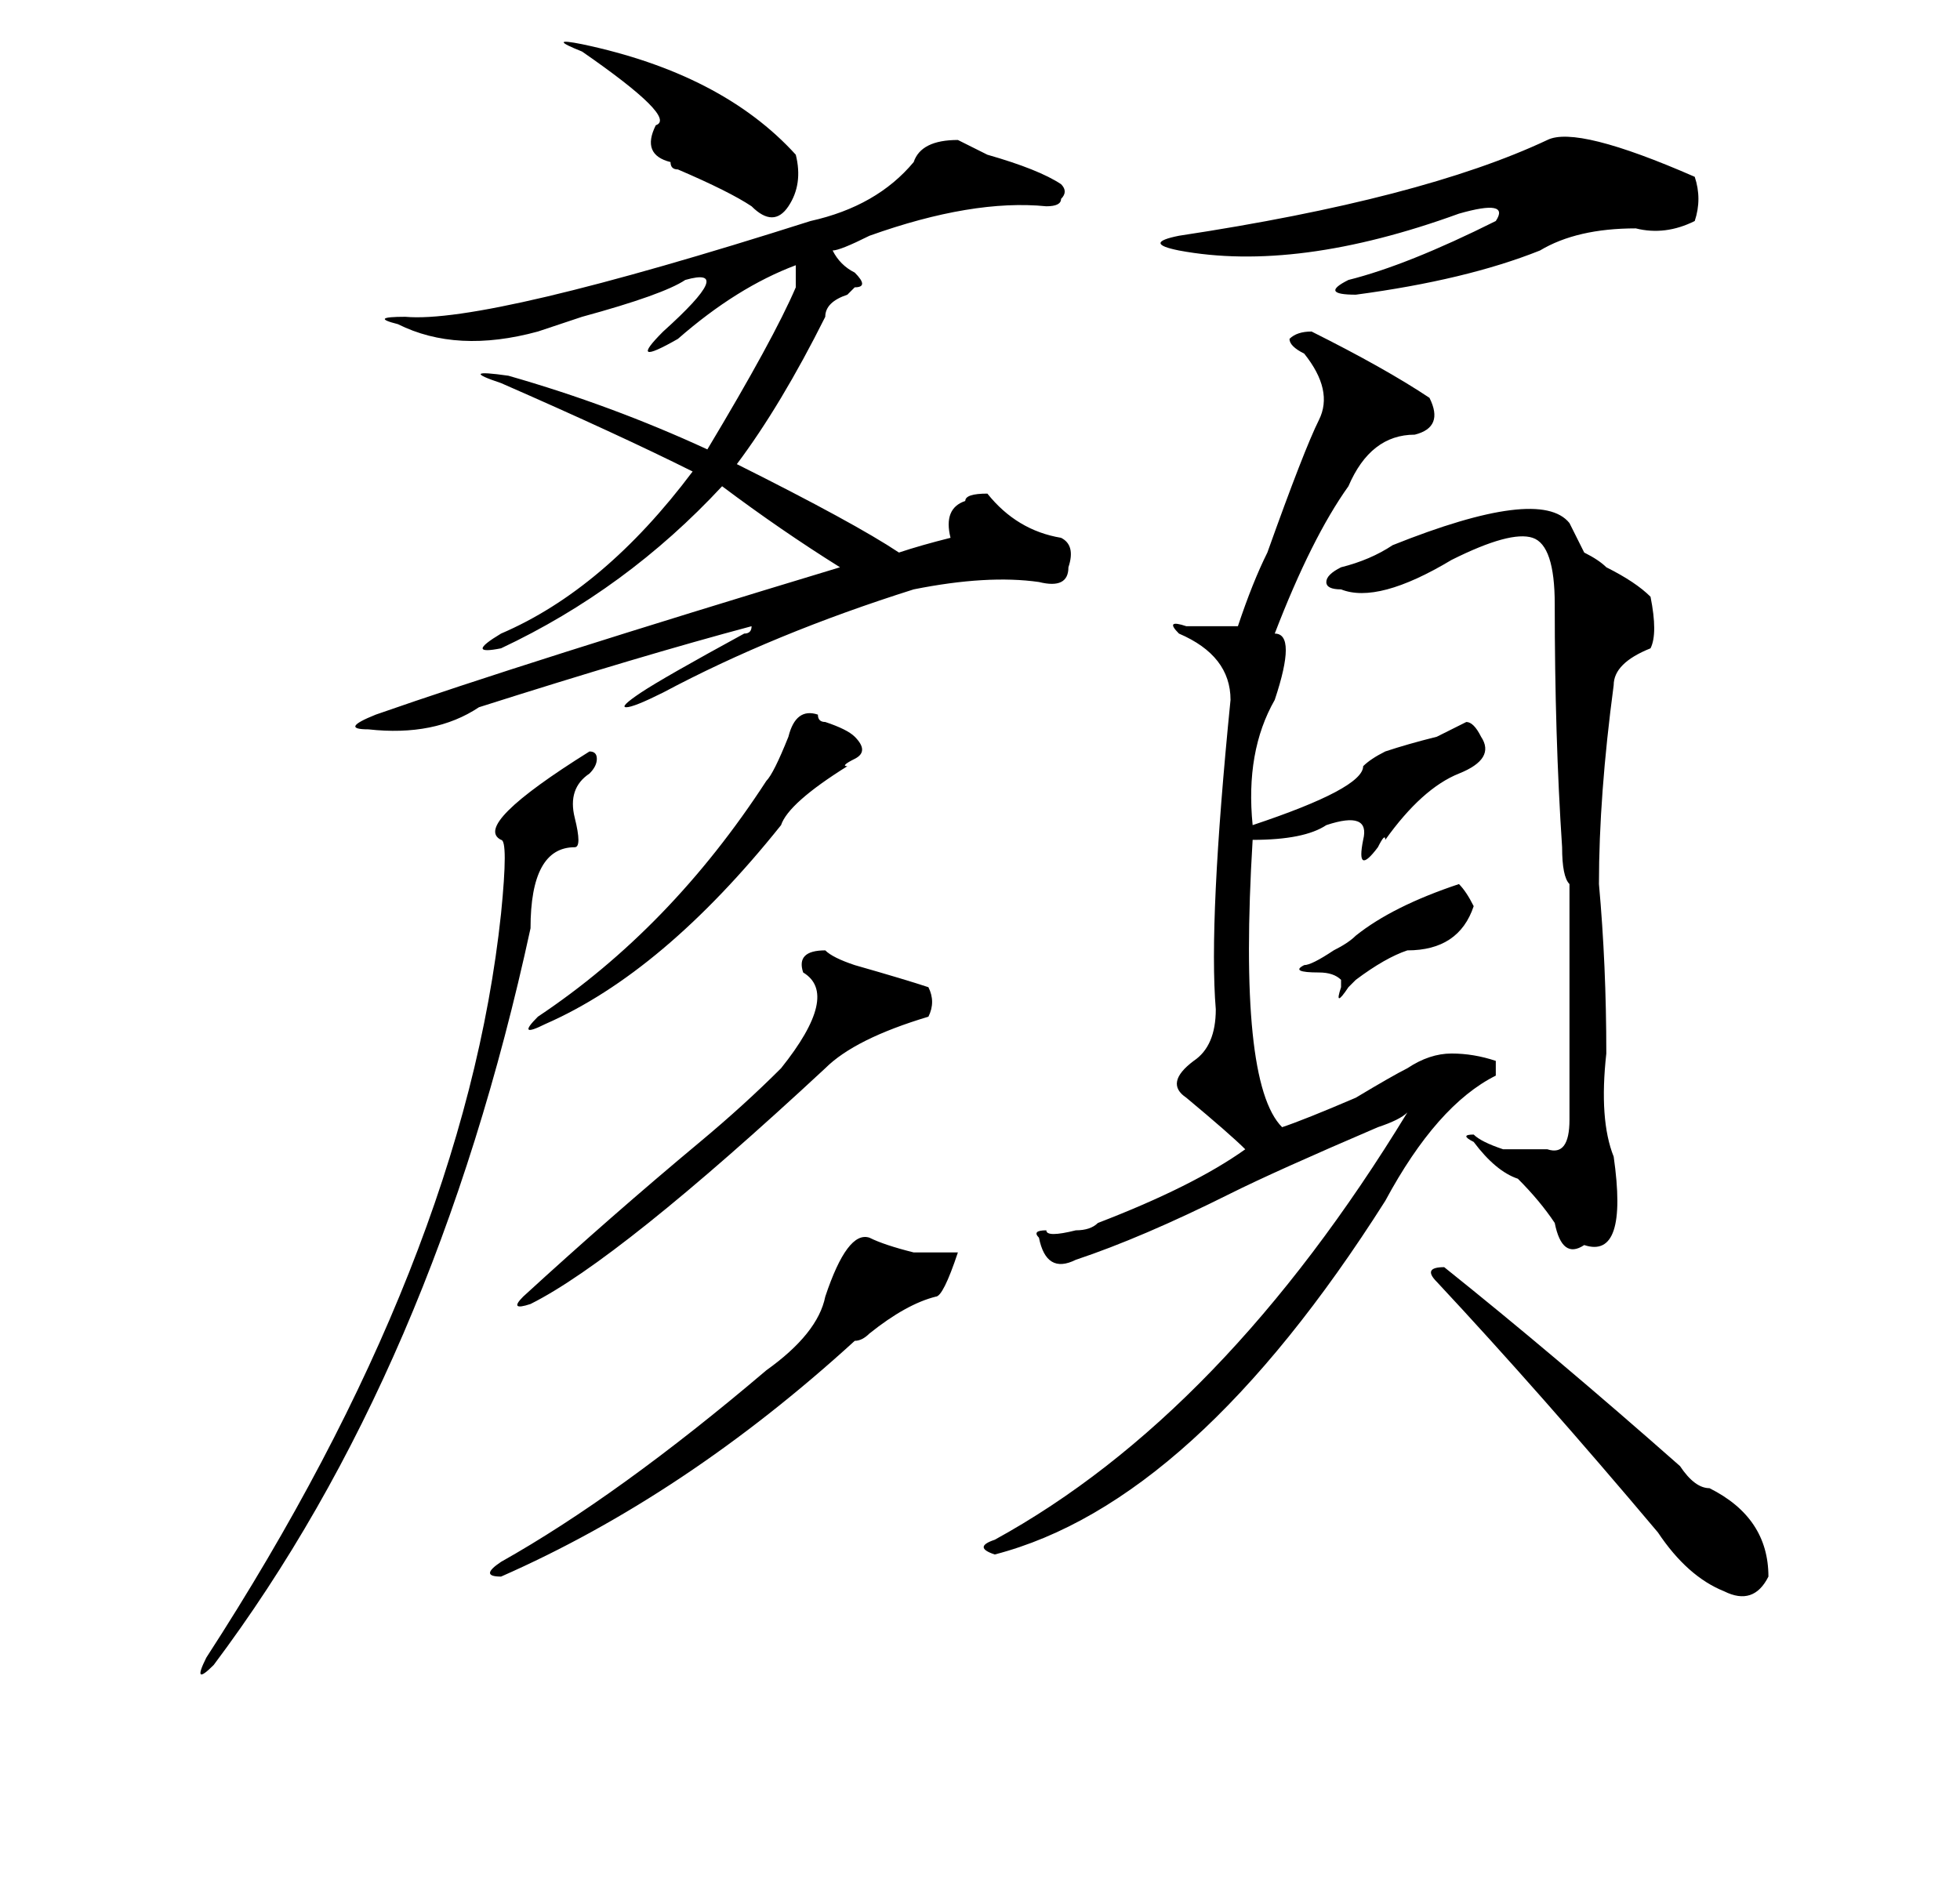 <?xml version="1.0" standalone="no"?>
<!DOCTYPE svg PUBLIC "-//W3C//DTD SVG 1.1//EN" "http://www.w3.org/Graphics/SVG/1.1/DTD/svg11.dtd" >
<svg xmlns="http://www.w3.org/2000/svg" xmlns:xlink="http://www.w3.org/1999/xlink" version="1.1" viewBox="-10 0 266 256">
   <path fill="currentColor"
d="M168 45q10 5 16 9q2 4 -2 5q-6 0 -9 7q-5 7 -10 20q3 0 0 9q-4 7 -3 17q15 -5 15 -8q1 -1 3 -2q3 -1 7 -2l4 -2q1 0 2 2q2 3 -3 5t-10 9q0 -1 -1 1q-3 4 -2 -1q1 -4 -5 -2q-3 2 -10 2q-2 33 4 39q3 -1 10 -4q5 -3 7 -4q3 -2 6 -2t6 1v2q-8 4 -15 17q-26 41 -53 48
q-3 -1 0 -2q31 -17 56 -58q-1 1 -4 2q-14 6 -20 9q-12 6 -21 9q-4 2 -5 -3q-1 -1 1 -1q0 1 4 0q2 0 3 -1q13 -5 20 -10q-2 -2 -8 -7q-3 -2 1 -5q3 -2 3 -7q-1 -12 2 -42q0 -6 -7 -9q-2 -2 1 -1h7q2 -6 4 -10q5 -14 7 -18t-2 -9q-2 -1 -2 -2q1 -1 3 -1zM203 71l2 4q2 1 3 2
q4 2 6 4q1 5 0 7q-5 2 -5 5q-2 15 -2 27q1 11 1 23q-1 9 1 14q2 14 -4 12q-3 2 -4 -3q-2 -3 -5 -6q-3 -1 -6 -5q-2 -1 0 -1q1 1 4 2h6q3 1 3 -4v-15v-17q-1 -1 -1 -5q-1 -15 -1 -33q0 -8 -3 -9t-11 3q-10 6 -15 4q-2 0 -2 -1t2 -2q4 -1 7 -3q20 -8 24 -3zM200 19q4 -2 20 5
q1 3 0 6q-4 2 -8 1q-8 0 -13 3q-10 4 -25 6q-5 0 -1 -2q8 -2 20 -8q2 -3 -5 -1q-22 8 -38 5q-5 -1 0 -2q33 -5 50 -13zM114 22q1 -3 6 -3l4 2q7 2 10 4q1 1 0 2q0 1 -2 1q-10 -1 -24 4q-4 2 -5 2q1 2 3 3q2 2 0 2l-1 1q-3 1 -3 3q-6 12 -12 20q16 8 22 12q3 -1 7 -2
q-1 -4 2 -5q0 -1 3 -1q4 5 10 6q2 1 1 4q0 3 -4 2q-7 -1 -17 1q-19 6 -34 14q-4 2 -5 2t2 -2t14 -8q1 0 1 -1q-15 4 -37 11q-6 4 -15 3q-4 0 1 -2q20 -7 63 -20q-8 -5 -16 -11q-13 14 -30 22q-5 1 0 -2q14 -6 26 -22q-10 -5 -26 -12q-6 -2 1 -1q14 4 27 10q9 -15 12 -22v-3
q-8 3 -16 10q-7 4 -2 -1q10 -9 3 -7q-3 2 -14 5l-6 2q-11 3 -19 -1q-4 -1 1 -1q11 1 55 -13q9 -2 14 -8zM70 102q1 0 1 1t-1 2q-3 2 -2 6t0 4q-6 0 -6 11q-13 60 -43 100q-3 3 -1 -1q35 -54 40 -101q1 -10 0 -10q-4 -2 12 -12zM186 172q15 12 32 27q2 3 4 3q8 4 8 12
q-2 4 -6 2q-5 -2 -9 -8q-16 -19 -30 -34q-2 -2 1 -2zM108 168q2 1 6 2h6q-2 6 -3 6q-4 1 -9 5q-1 1 -2 1q-23 21 -48 32q-3 0 0 -2q16 -9 36 -26q7 -5 8 -10q3 -9 6 -8zM102 129q1 1 4 2q7 2 10 3q1 2 0 4q-10 3 -14 7q-28 26 -40 32q-3 1 -1 -1q12 -11 24 -21q6 -5 11 -10
q8 -10 3 -13q-1 -3 3 -3zM69 6q19 4 29 15q1 4 -1 7t-5 0q-3 -2 -10 -5q-1 0 -1 -1q-4 -1 -2 -5q3 -1 -10 -10q-5 -2 0 -1zM101 97q0 1 1 1q3 1 4 2q2 2 0 3t-1 1q-8 5 -9 8q-16 20 -32 27q-4 2 -1 -1q18 -12 31 -32q1 -1 3 -6q1 -4 4 -3zM190 123q-2 6 -9 6q-3 1 -7 4l-1 1
q-2 3 -1 0v-1q-1 -1 -3 -1q-4 0 -2 -1q1 0 4 -2q2 -1 3 -2q5 -4 14 -7q1 1 2 3z" />
</svg>
